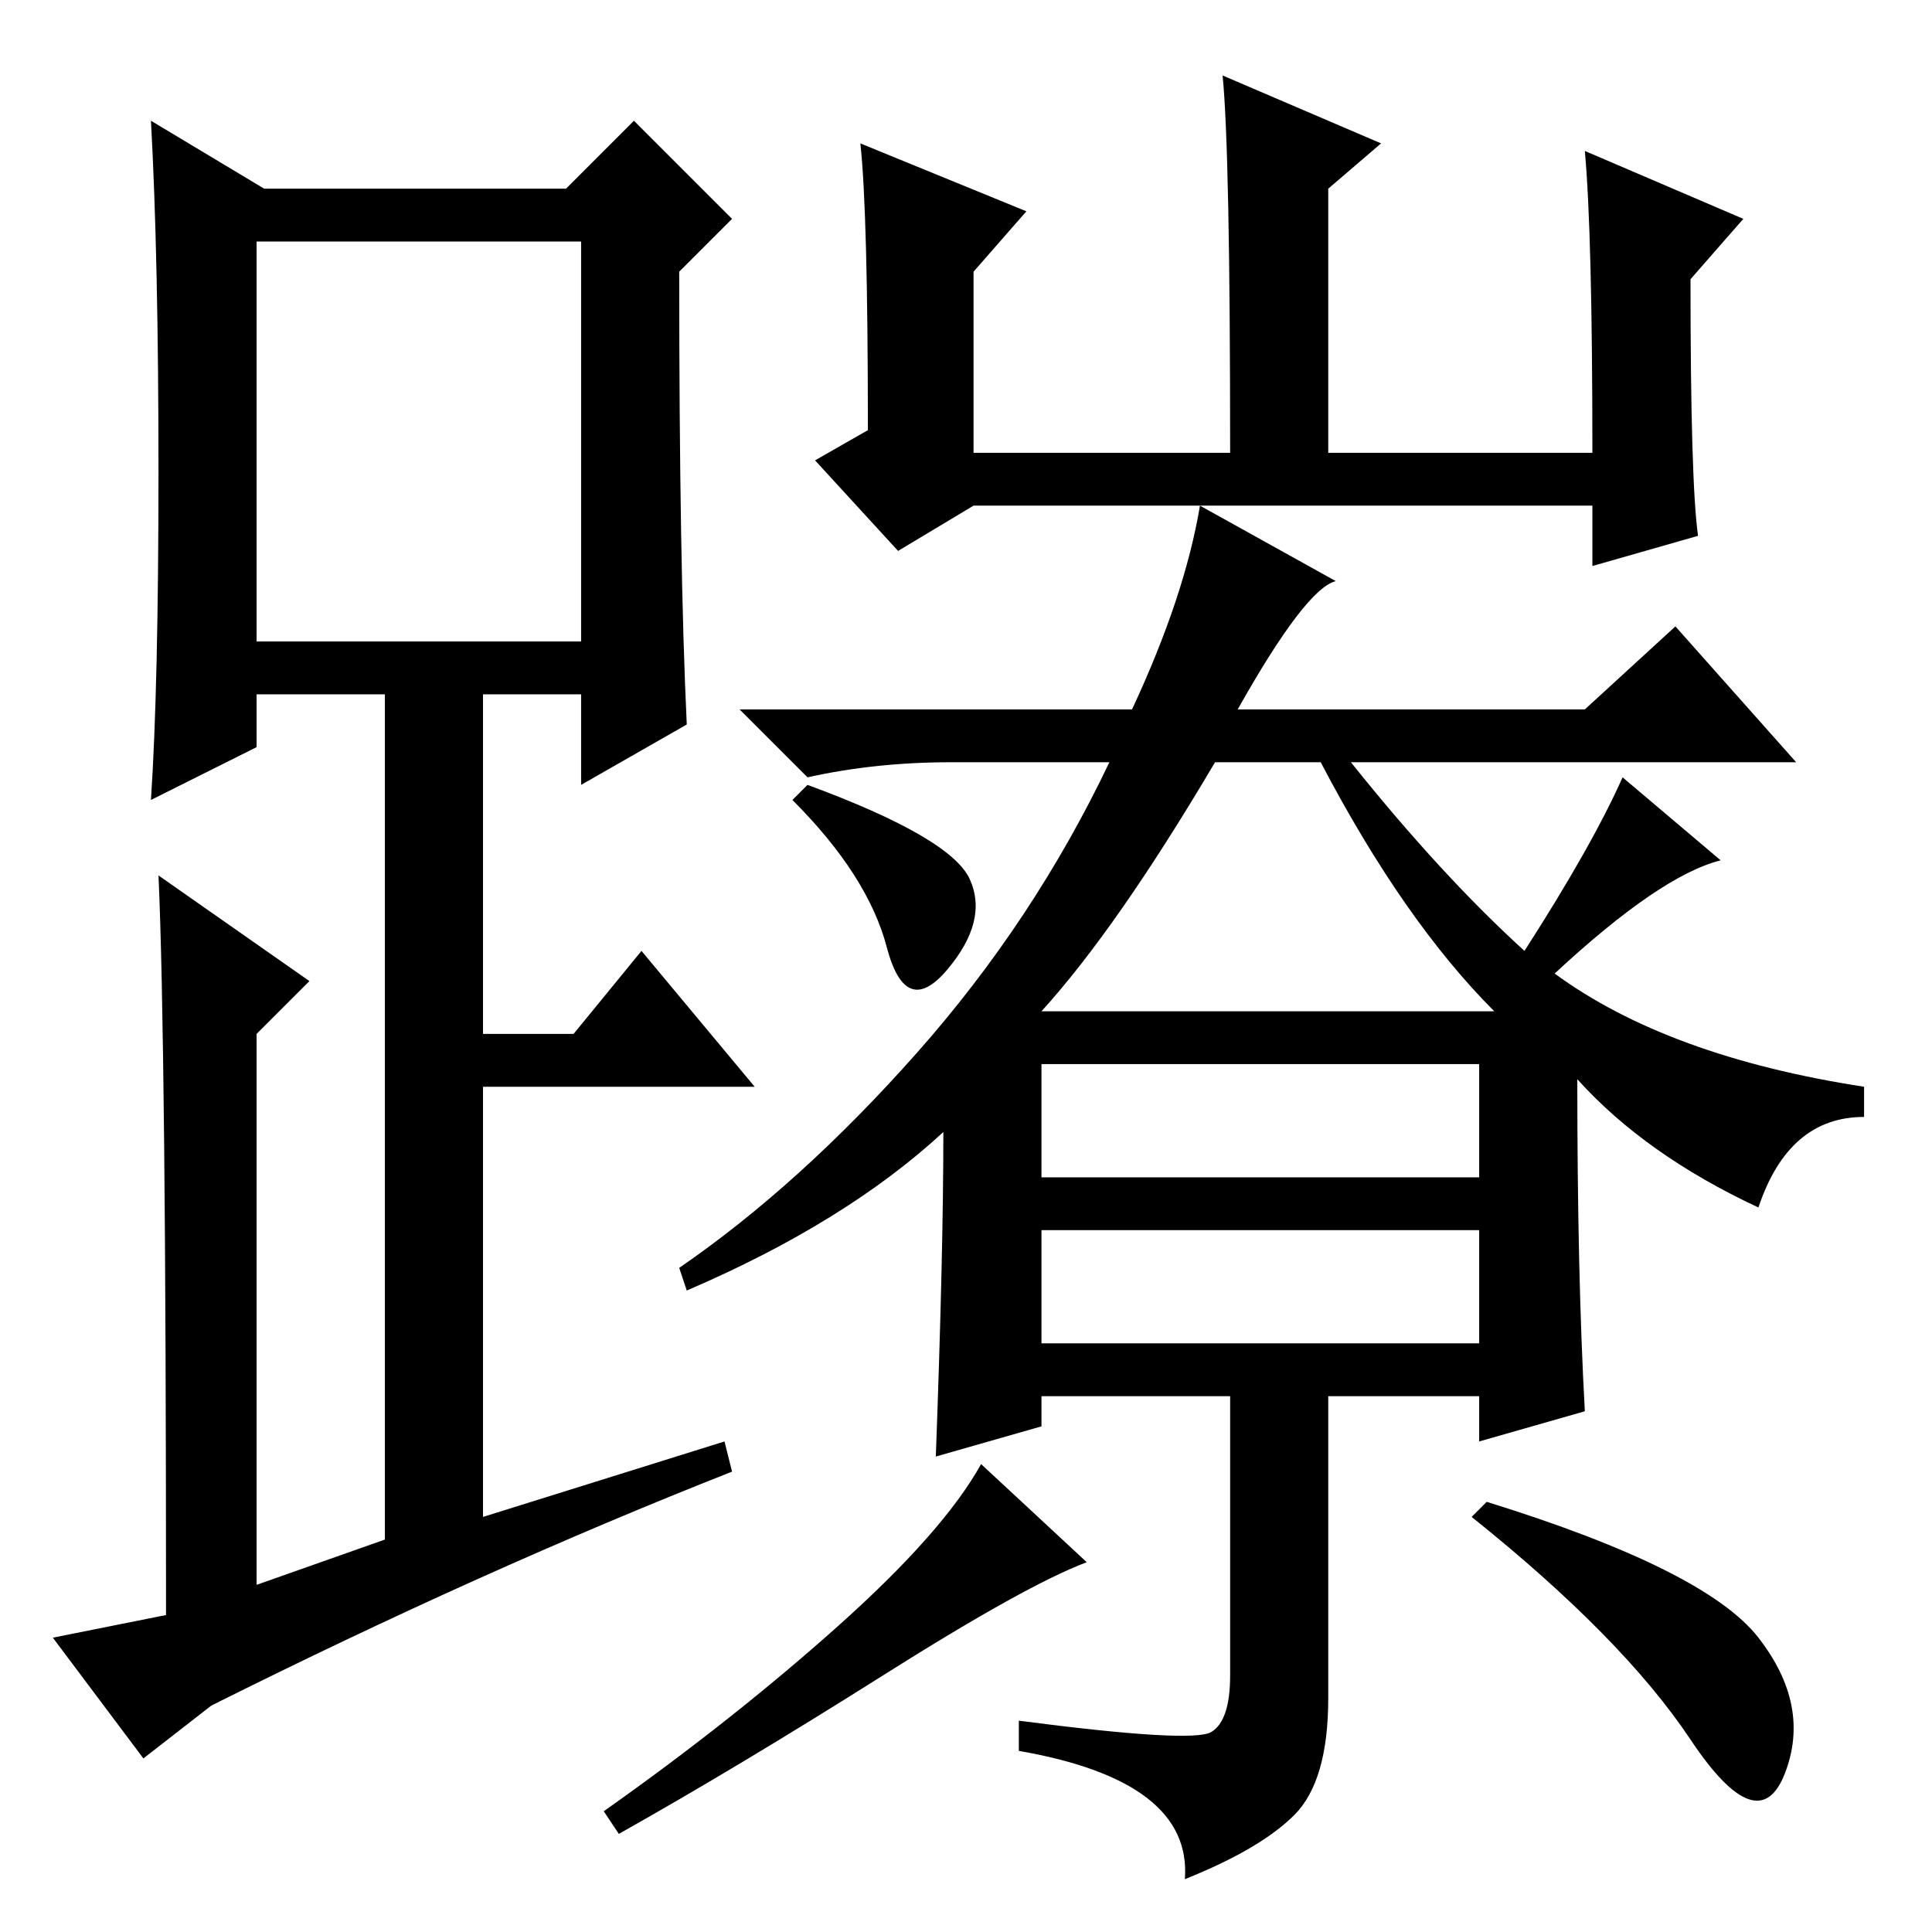 <?xml version="1.0" standalone="no"?>
<!DOCTYPE svg PUBLIC "-//W3C//DTD SVG 1.1//EN" "http://www.w3.org/Graphics/SVG/1.1/DTD/svg11.dtd" >
<svg xmlns="http://www.w3.org/2000/svg" xmlns:xlink="http://www.w3.org/1999/xlink" version="1.1" viewBox="0 -36 256 256">
  <g transform="matrix(1 0 0 -1 0 220)">
   <path fill="currentColor"
d="M91 160l-14 -8v12h-13v-45h12l9 11l15 -18h-36v-57l32 10l1 -4q-33 -13 -69 -31l-9 -7l-12 16l15 3q0 76 -1 98l20 -14l-7 -7v-73l17 6v112h-17v-7l-14 -7q1 15 1 43.5t-1 46.5l15 -9h40l9 9l13 -13l-7 -7q0 -39 1 -60zM34 171h43v53h-43v-53zM129 189l-10 -6l-11 12l7 4
q0 29 -1 38l22 -9l-7 -8v-24h34q0 40 -1 50l21 -9l-7 -6v-35h35q0 29 -1 40l21 -9l-7 -8q0 -27 1 -34l-14 -4v8h-82zM206 127q15 -11 41 -15v-4q-10 0 -14 -12q-15 7 -24 17q0 -26 1 -44l-14 -4v6h-20v-40q0 -11 -4.5 -15.5t-14.5 -8.5q1 13 -22 17v4q23 -3 25.5 -1.5
t2.5 7.5v37h-25v-4l-14 -4q1 27 1 43q-13 -12 -34 -21l-1 3q16 11 31.5 28.5t25.5 38.5h-21q-10 0 -19 -2l-9 9h52q7 15 9 27l18 -10q-4 -1 -13 -17h46l12 11l16 -18h-59q12 -15 23 -25q9 14 13 23l13 -11q-8 -2 -22 -15zM138 122h60q-12 12 -23 33h-14q-13 -22 -23 -33z
M138 100h58v15h-58v-15zM138 78h58v15h-58v-15zM144 49q-8 -3 -27 -15t-35 -21l-2 3q17 12 31 24.5t19 21.5zM233 39q7 -9 3.5 -18t-12.5 4.5t-29 29.5l2 2q29 -9 36 -18zM128.5 139.5q2.5 -5.5 -3 -12t-8 3t-12.5 19.5l2 2q19 -7 21.5 -12.5z" />
  </g>

</svg>
